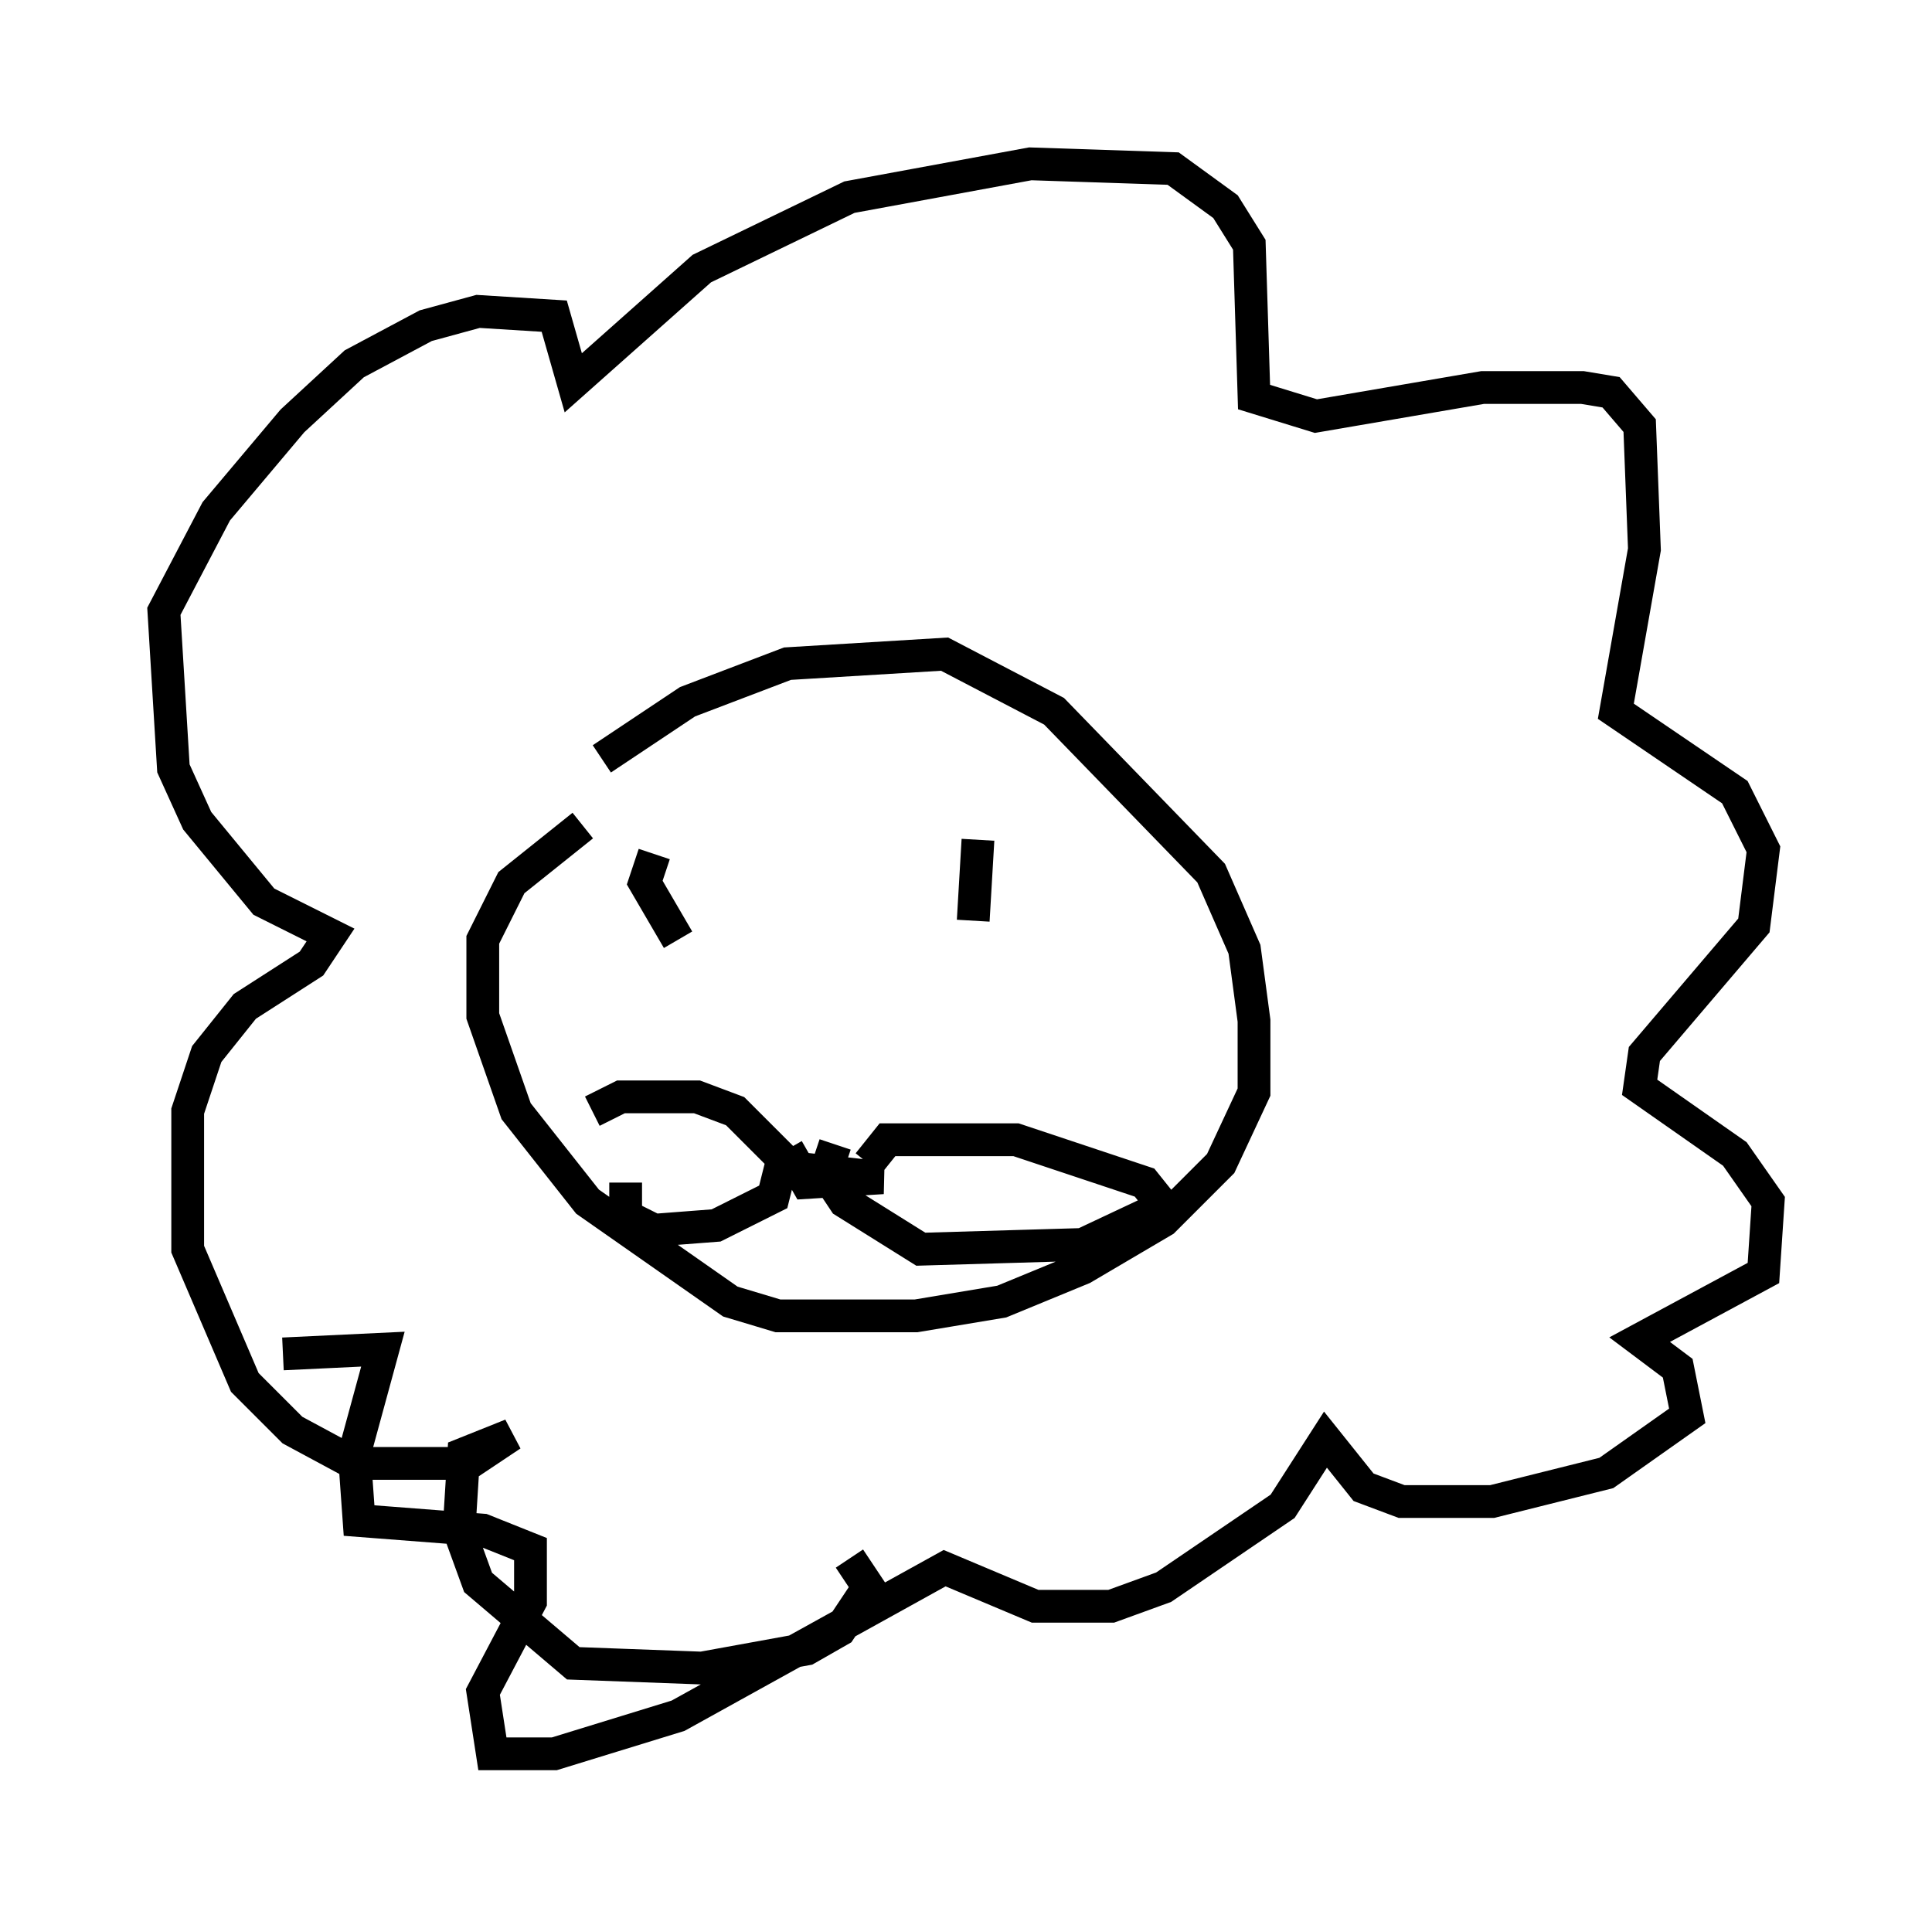 <?xml version="1.0" encoding="utf-8" ?>
<svg baseProfile="full" height="58.514" version="1.1" width="58.95" xmlns="http://www.w3.org/2000/svg" xmlns:ev="http://www.w3.org/2001/xml-events" xmlns:xlink="http://www.w3.org/1999/xlink"><defs /><rect fill="white" height="58.514" width="58.95" x="0" y="0" /><path d="M16.765, 25.19 m1.598, -2.034 l2.615, -1.743 3.05, -1.162 l4.793, -0.291 3.341, 1.743 l4.793, 4.939 1.017, 2.324 l0.291, 2.179 0.0, 2.179 l-1.017, 2.179 -1.743, 1.743 l-2.469, 1.453 -2.469, 1.017 l-2.615, 0.436 -4.212, 0.0 l-1.453, -0.436 -4.358, -3.05 l-2.179, -2.76 -1.017, -2.905 l0.0, -2.324 0.872, -1.743 l2.179, -1.743 m0.291, 8.715 l0.872, -0.436 2.324, 0.0 l1.162, 0.436 1.453, 1.453 l-0.291, 1.162 -1.743, 0.872 l-1.888, 0.145 -0.872, -0.436 l0.0, -1.017 m7.408, -0.581 l0.581, -0.726 3.922, 0.0 l3.922, 1.307 0.581, 0.726 l-2.469, 1.162 -4.939, 0.145 l-2.324, -1.453 -0.581, -0.872 l0.291, -0.872 m-1.162, 0.726 l2.615, 0.291 -2.324, 0.145 l-0.581, -1.017 m-4.067, -9.006 l-0.291, 0.872 1.017, 1.743 m9.151, -3.05 l-0.145, 2.469 m-3.777, 19.464 l0.581, 0.872 -0.872, 1.307 l-1.017, 0.581 -3.196, 0.581 l-3.922, -0.145 -2.905, -2.469 l-0.581, -1.598 0.145, -2.324 l1.453, -0.581 -1.307, 0.872 l-3.486, 0.0 -1.888, -1.017 l-1.453, -1.453 -1.743, -4.067 l0.0, -4.212 0.581, -1.743 l1.162, -1.453 2.034, -1.307 l0.581, -0.872 -2.034, -1.017 l-2.034, -2.469 -0.726, -1.598 l-0.291, -4.793 1.598, -3.05 l2.324, -2.76 1.888, -1.743 l2.179, -1.162 1.598, -0.436 l2.324, 0.145 0.581, 2.034 l3.922, -3.486 4.503, -2.179 l5.52, -1.017 4.358, 0.145 l1.598, 1.162 0.726, 1.162 l0.145, 4.648 1.888, 0.581 l5.084, -0.872 3.05, 0.0 l0.872, 0.145 0.872, 1.017 l0.145, 3.777 -0.872, 4.939 l3.631, 2.469 0.872, 1.743 l-0.291, 2.324 -3.341, 3.922 l-0.145, 1.017 2.905, 2.034 l1.017, 1.453 -0.145, 2.179 l-3.777, 2.034 1.162, 0.872 l0.291, 1.453 -2.469, 1.743 l-3.486, 0.872 -2.76, 0.0 l-1.162, -0.436 -1.162, -1.453 l-1.307, 2.034 -3.631, 2.469 l-1.598, 0.581 -2.324, 0.0 l-2.76, -1.162 -8.134, 4.503 l-3.777, 1.162 -1.888, 0.0 l-0.291, -1.888 1.453, -2.76 l0.0, -1.598 -1.453, -0.581 l-3.777, -0.291 -0.145, -2.034 l0.872, -3.196 -3.05, 0.145 " fill="none" stroke="black" stroke-width="1" /></svg>